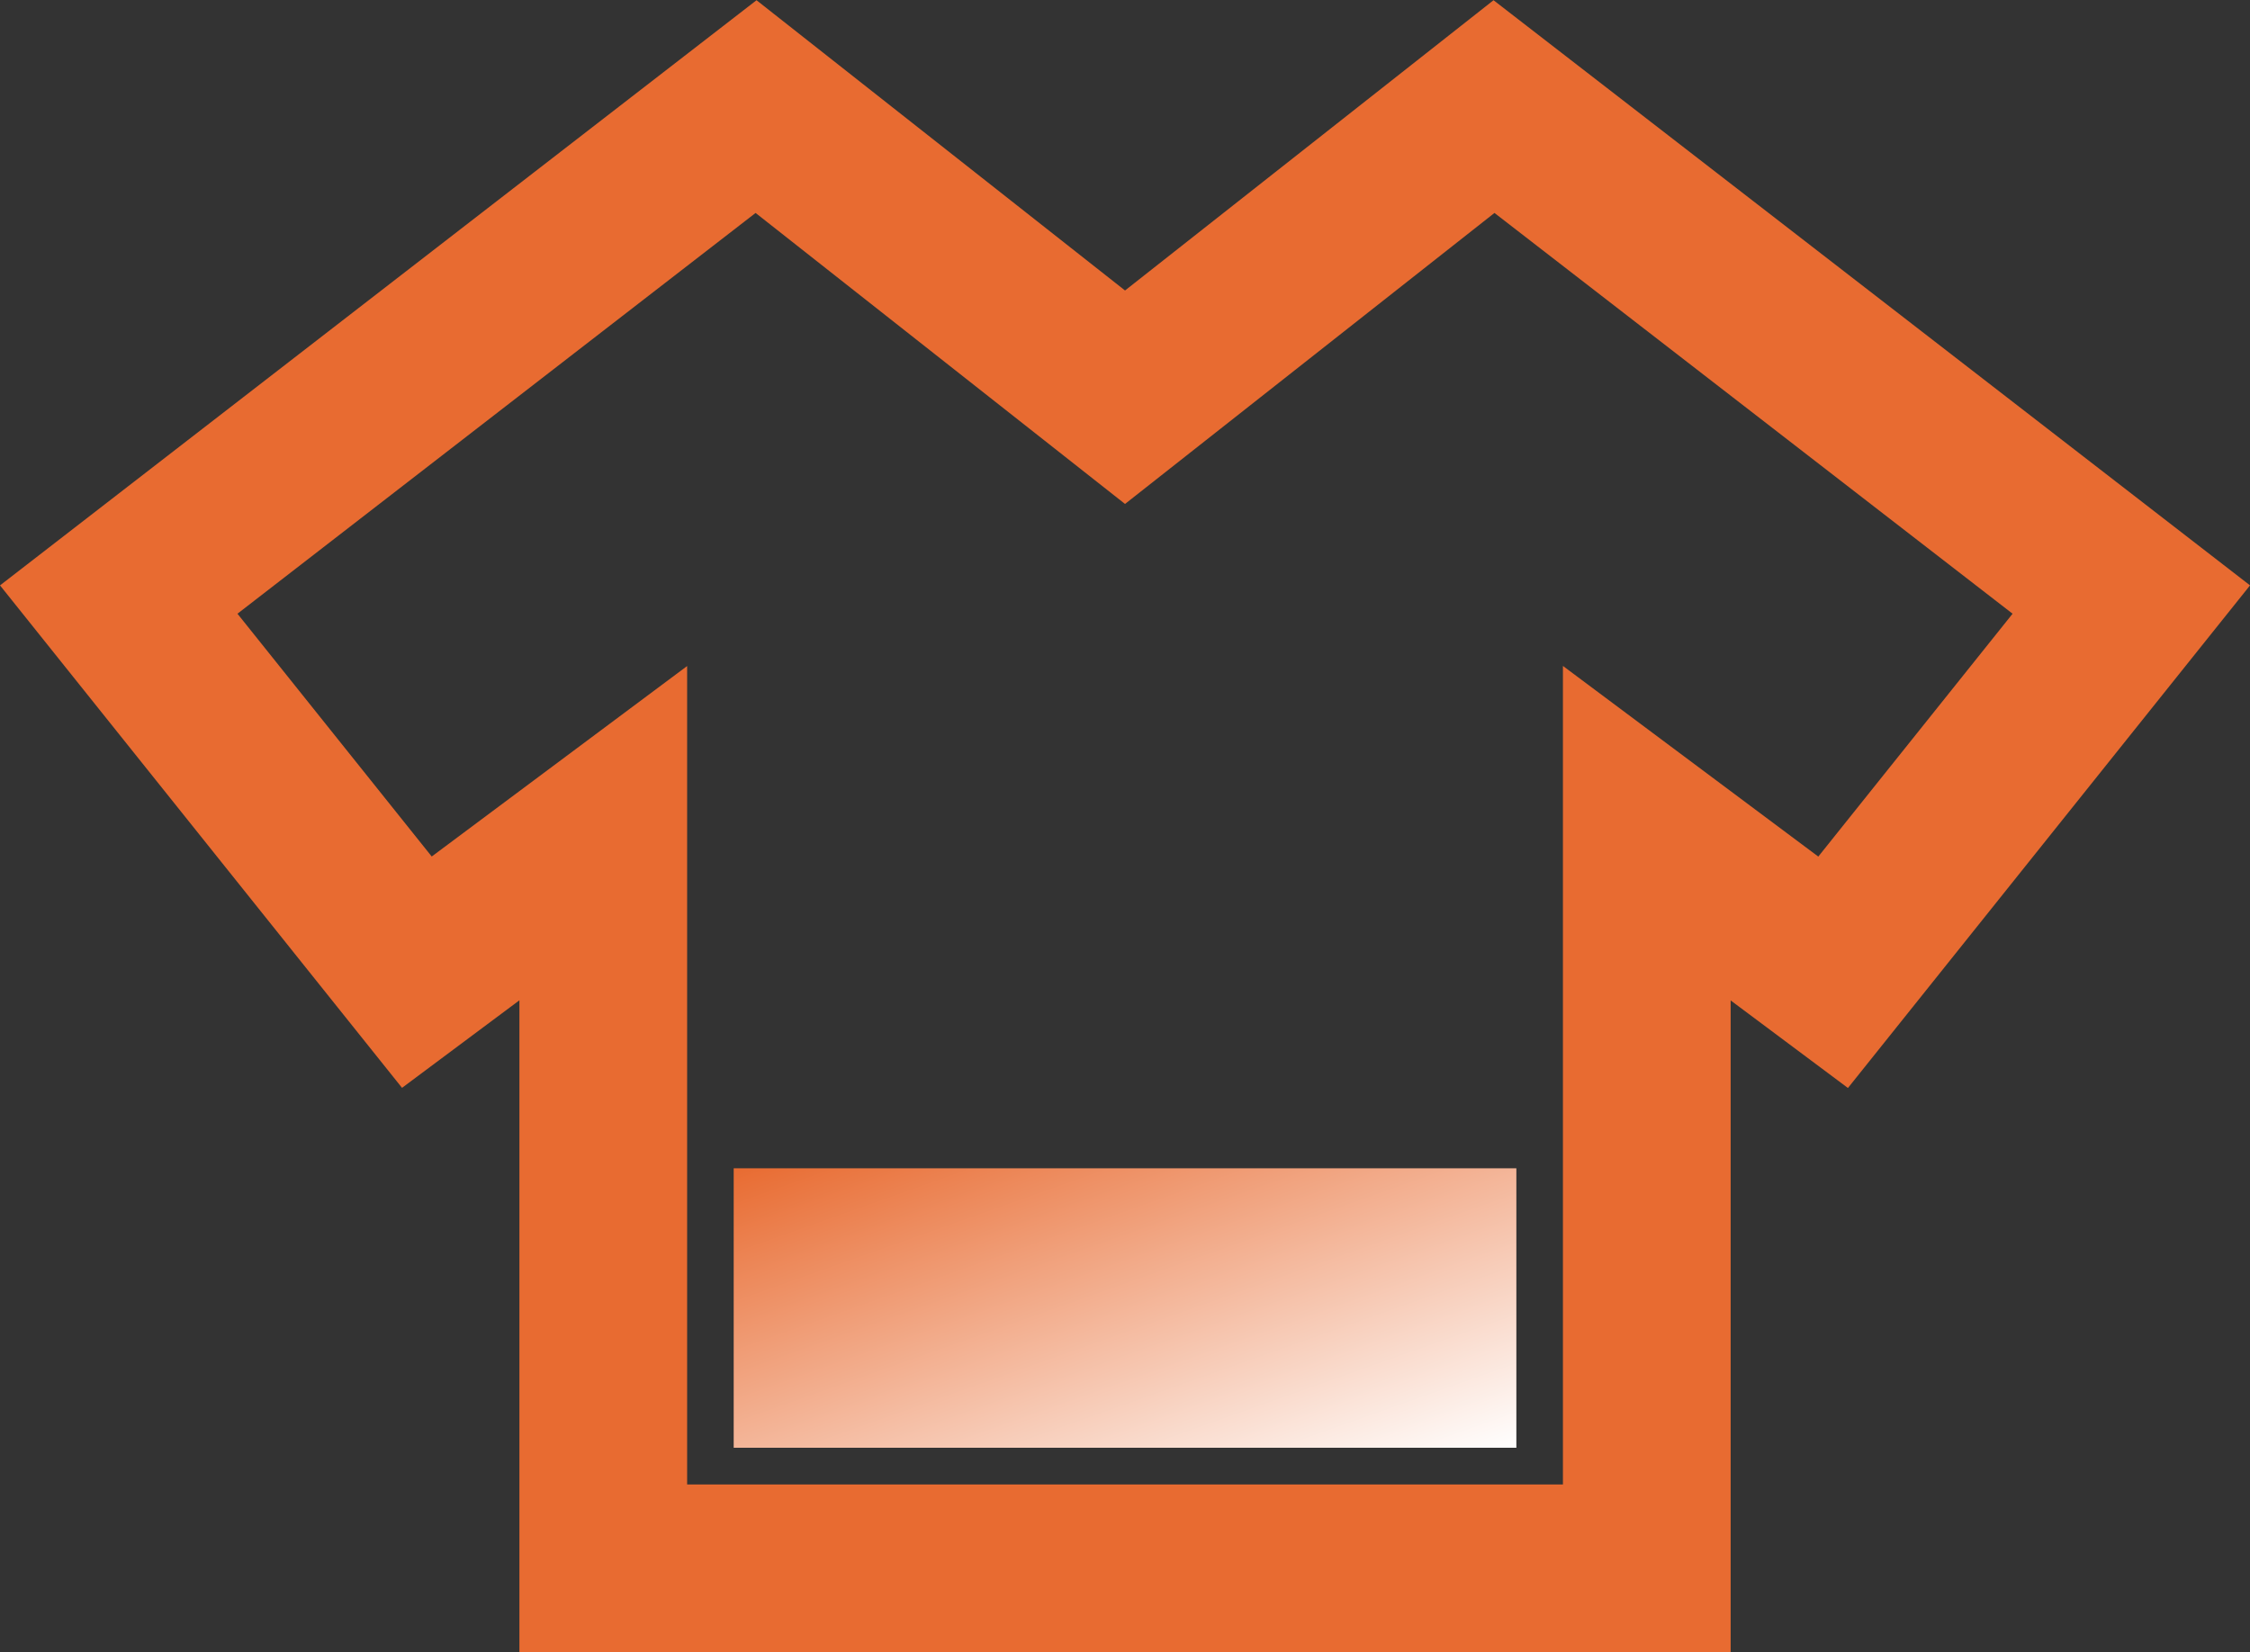 <svg xmlns="http://www.w3.org/2000/svg" xmlns:xlink="http://www.w3.org/1999/xlink" width="40.247" height="29.56" viewBox="0 0 40.247 29.56">
  <rect x="0" y="0" width="40.247" height="29.56" fill="#333333" stroke="none"/>
  <defs>
    <linearGradient id="linear-gradient" x2="1" y2="1" gradientUnits="objectBoundingBox">
      <stop offset="0" stop-color="#e86b31"/>
      <stop offset="1" stop-color="#fff"/>
    </linearGradient>
  </defs>
  <g id="组_397" data-name="组 397" transform="translate(-40.876 -254.097)">
    <g id="VネックTシャツの無料アイコン1" transform="translate(43 186.004)">
      <path id="路径_212" data-name="路径 212" d="M24.6,70,18,75.2,11.4,70,0,78.82l5.333,6.667L8.667,83V96.153H27.333V83l3.333,2.489L36,78.82Z" fill="none" stroke="#e86b31" stroke-width="3"/>
    </g>
    <rect id="矩形_258" data-name="矩形 258" width="14" height="5" transform="translate(54 275)" fill="url(#linear-gradient)"/>
  </g>
</svg>
